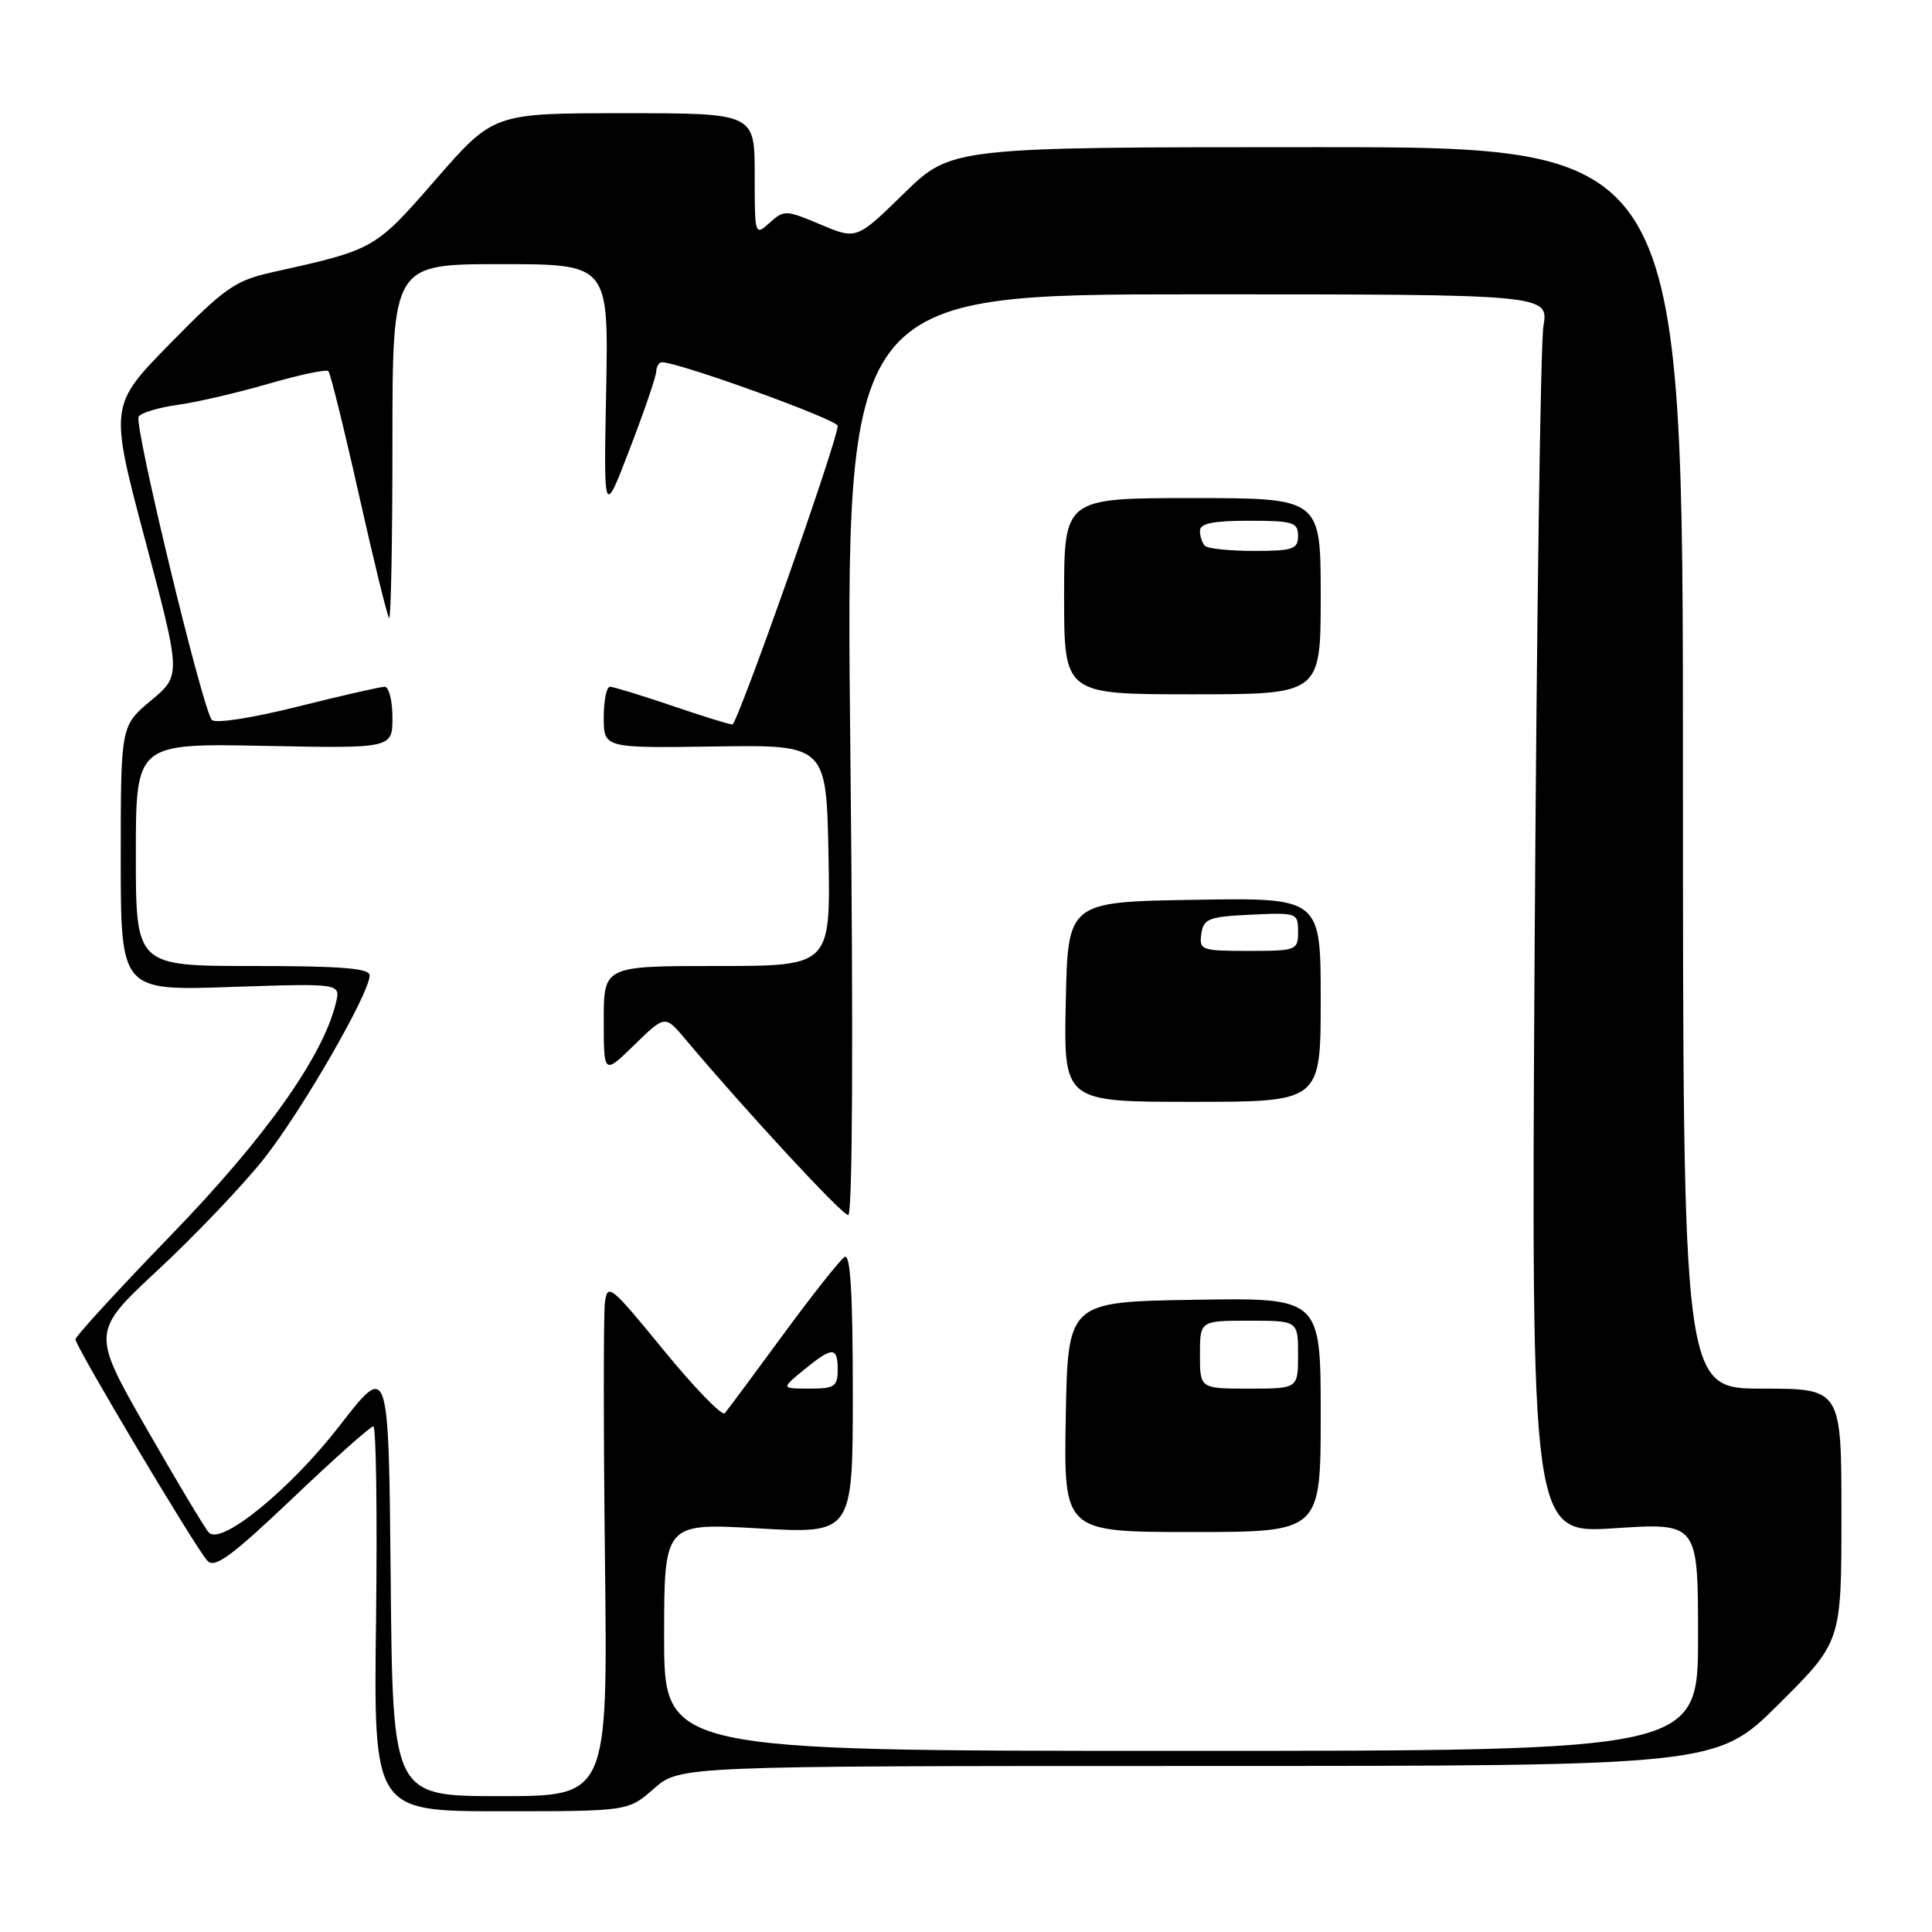 <?xml version="1.0" encoding="UTF-8" standalone="no"?>
<!DOCTYPE svg PUBLIC "-//W3C//DTD SVG 1.1//EN" "http://www.w3.org/Graphics/SVG/1.1/DTD/svg11.dtd" >
<svg xmlns="http://www.w3.org/2000/svg" xmlns:xlink="http://www.w3.org/1999/xlink" version="1.1" viewBox="0 0 256 256">
 <g >
 <path fill="currentColor"
d=" M 86.65 237.00 C 90.07 234.00 90.07 234.00 158.76 234.00 C 227.46 234.00 227.46 234.00 235.73 225.77 C 244.00 217.54 244.00 217.54 244.00 200.77 C 244.00 184.00 244.00 184.00 233.50 184.00 C 223.00 184.00 223.00 184.00 223.00 101.75 C 223.00 19.50 223.00 19.50 174.53 19.50 C 126.06 19.50 126.06 19.50 119.78 25.63 C 113.50 31.76 113.50 31.76 108.73 29.75 C 104.14 27.81 103.88 27.80 101.98 29.52 C 100.02 31.29 100.00 31.22 100.00 23.15 C 100.00 15.00 100.00 15.00 82.70 15.00 C 65.40 15.00 65.40 15.00 57.76 23.76 C 49.65 33.07 49.67 33.06 36.05 36.08 C 31.17 37.17 29.78 38.14 22.55 45.51 C 14.50 53.73 14.50 53.73 19.25 71.62 C 24.00 89.50 24.00 89.50 20.00 92.83 C 16.00 96.17 16.00 96.17 16.00 113.72 C 16.00 131.28 16.00 131.28 30.57 130.78 C 45.14 130.29 45.14 130.29 44.51 132.89 C 42.80 139.98 35.15 150.76 22.75 163.57 C 15.74 170.81 10.00 177.07 10.00 177.47 C 10.00 178.41 25.89 205.08 27.48 206.81 C 28.45 207.86 30.64 206.25 38.74 198.56 C 44.26 193.30 49.09 189.00 49.47 189.00 C 49.84 189.00 50.00 200.48 49.83 214.50 C 49.50 240.00 49.50 240.00 66.37 240.00 C 83.24 240.00 83.24 240.00 86.65 237.00 Z  M 51.77 209.26 C 51.50 180.52 51.50 180.52 45.03 188.88 C 38.54 197.27 29.38 204.78 27.69 203.09 C 27.21 202.61 23.50 196.42 19.45 189.35 C 12.10 176.50 12.10 176.50 20.97 168.24 C 25.85 163.70 32.12 157.12 34.91 153.62 C 39.91 147.33 48.95 131.68 48.98 129.25 C 49.00 128.30 45.24 128.00 33.50 128.00 C 18.00 128.00 18.00 128.00 18.00 113.25 C 18.00 98.50 18.00 98.50 35.00 98.83 C 52.00 99.17 52.00 99.17 52.00 95.08 C 52.00 92.84 51.54 91.00 50.97 91.00 C 50.40 91.00 45.20 92.19 39.41 93.64 C 33.37 95.15 28.54 95.90 28.07 95.39 C 26.84 94.02 17.72 56.26 18.37 55.21 C 18.69 54.70 21.00 54.00 23.51 53.65 C 26.02 53.31 31.44 52.05 35.55 50.86 C 39.66 49.66 43.24 48.91 43.51 49.18 C 43.78 49.45 45.60 56.82 47.56 65.56 C 49.52 74.30 51.32 81.65 51.56 81.89 C 51.80 82.14 52.00 71.68 52.00 58.67 C 52.00 35.00 52.00 35.00 66.32 35.00 C 80.64 35.00 80.64 35.00 80.32 51.75 C 79.99 68.50 79.99 68.50 83.44 59.50 C 85.34 54.55 86.92 49.94 86.95 49.25 C 86.98 48.56 87.32 48.00 87.70 48.00 C 89.98 48.00 111.00 55.61 111.00 56.43 C 111.00 58.36 97.72 96.00 97.04 96.00 C 96.66 96.00 93.04 94.88 89.00 93.50 C 84.96 92.13 81.28 91.00 80.82 91.00 C 80.37 91.00 80.00 92.83 80.00 95.07 C 80.00 99.13 80.00 99.13 94.75 98.91 C 109.50 98.70 109.50 98.70 109.78 113.35 C 110.05 128.00 110.05 128.00 95.03 128.00 C 80.00 128.00 80.00 128.00 80.00 135.20 C 80.00 142.41 80.00 142.41 84.06 138.45 C 88.12 134.50 88.12 134.50 90.81 137.69 C 98.95 147.36 111.58 161.00 112.39 161.00 C 112.97 161.00 113.08 137.69 112.68 100.00 C 112.03 39.00 112.03 39.00 158.62 39.00 C 205.21 39.00 205.21 39.00 204.51 43.25 C 204.13 45.59 203.61 82.54 203.35 125.36 C 202.89 203.23 202.89 203.23 213.94 202.50 C 225.00 201.78 225.00 201.78 225.00 216.89 C 225.00 232.00 225.00 232.00 156.50 232.00 C 88.00 232.00 88.00 232.00 88.00 216.90 C 88.00 201.80 88.00 201.80 100.50 202.52 C 113.00 203.24 113.00 203.24 113.00 184.56 C 113.00 171.39 112.68 166.08 111.92 166.55 C 111.32 166.92 107.65 171.56 103.76 176.86 C 99.87 182.16 96.40 186.84 96.04 187.26 C 95.68 187.67 92.04 183.92 87.94 178.91 C 80.88 170.28 80.48 169.96 80.15 172.66 C 79.96 174.22 79.96 189.56 80.16 206.75 C 80.53 238.00 80.53 238.00 66.28 238.00 C 52.03 238.00 52.03 238.00 51.77 209.26 Z  M 175.00 187.48 C 175.00 171.95 175.00 171.95 158.25 172.23 C 141.50 172.50 141.50 172.50 141.22 187.75 C 140.95 203.00 140.95 203.00 157.97 203.00 C 175.00 203.00 175.00 203.00 175.00 187.48 Z  M 175.00 132.48 C 175.00 118.95 175.00 118.95 158.25 119.23 C 141.50 119.50 141.50 119.50 141.22 132.75 C 140.94 146.00 140.94 146.00 157.97 146.00 C 175.00 146.00 175.00 146.00 175.00 132.48 Z  M 175.00 79.00 C 175.00 66.00 175.00 66.00 158.00 66.00 C 141.00 66.00 141.00 66.00 141.00 79.00 C 141.00 92.00 141.00 92.00 158.00 92.00 C 175.00 92.00 175.00 92.00 175.00 79.00 Z  M 106.50 181.53 C 110.30 178.41 111.00 178.41 111.00 181.50 C 111.00 183.72 110.58 184.00 107.25 184.00 C 103.50 183.99 103.50 183.99 106.50 181.53 Z  M 159.00 179.50 C 159.00 175.00 159.00 175.00 165.50 175.00 C 172.00 175.00 172.00 175.00 172.00 179.50 C 172.00 184.00 172.00 184.00 165.50 184.00 C 159.00 184.00 159.00 184.00 159.00 179.50 Z  M 159.18 123.75 C 159.47 121.73 160.14 121.47 165.75 121.20 C 171.86 120.91 172.00 120.96 172.00 123.45 C 172.00 125.92 171.80 126.00 165.43 126.00 C 159.19 126.00 158.88 125.89 159.18 123.75 Z  M 159.67 72.33 C 159.30 71.97 159.00 71.07 159.00 70.33 C 159.00 69.36 160.75 69.00 165.50 69.00 C 171.33 69.00 172.00 69.21 172.00 71.00 C 172.00 72.77 171.33 73.00 166.17 73.00 C 162.96 73.00 160.03 72.70 159.67 72.33 Z "/>
</g>
</svg>